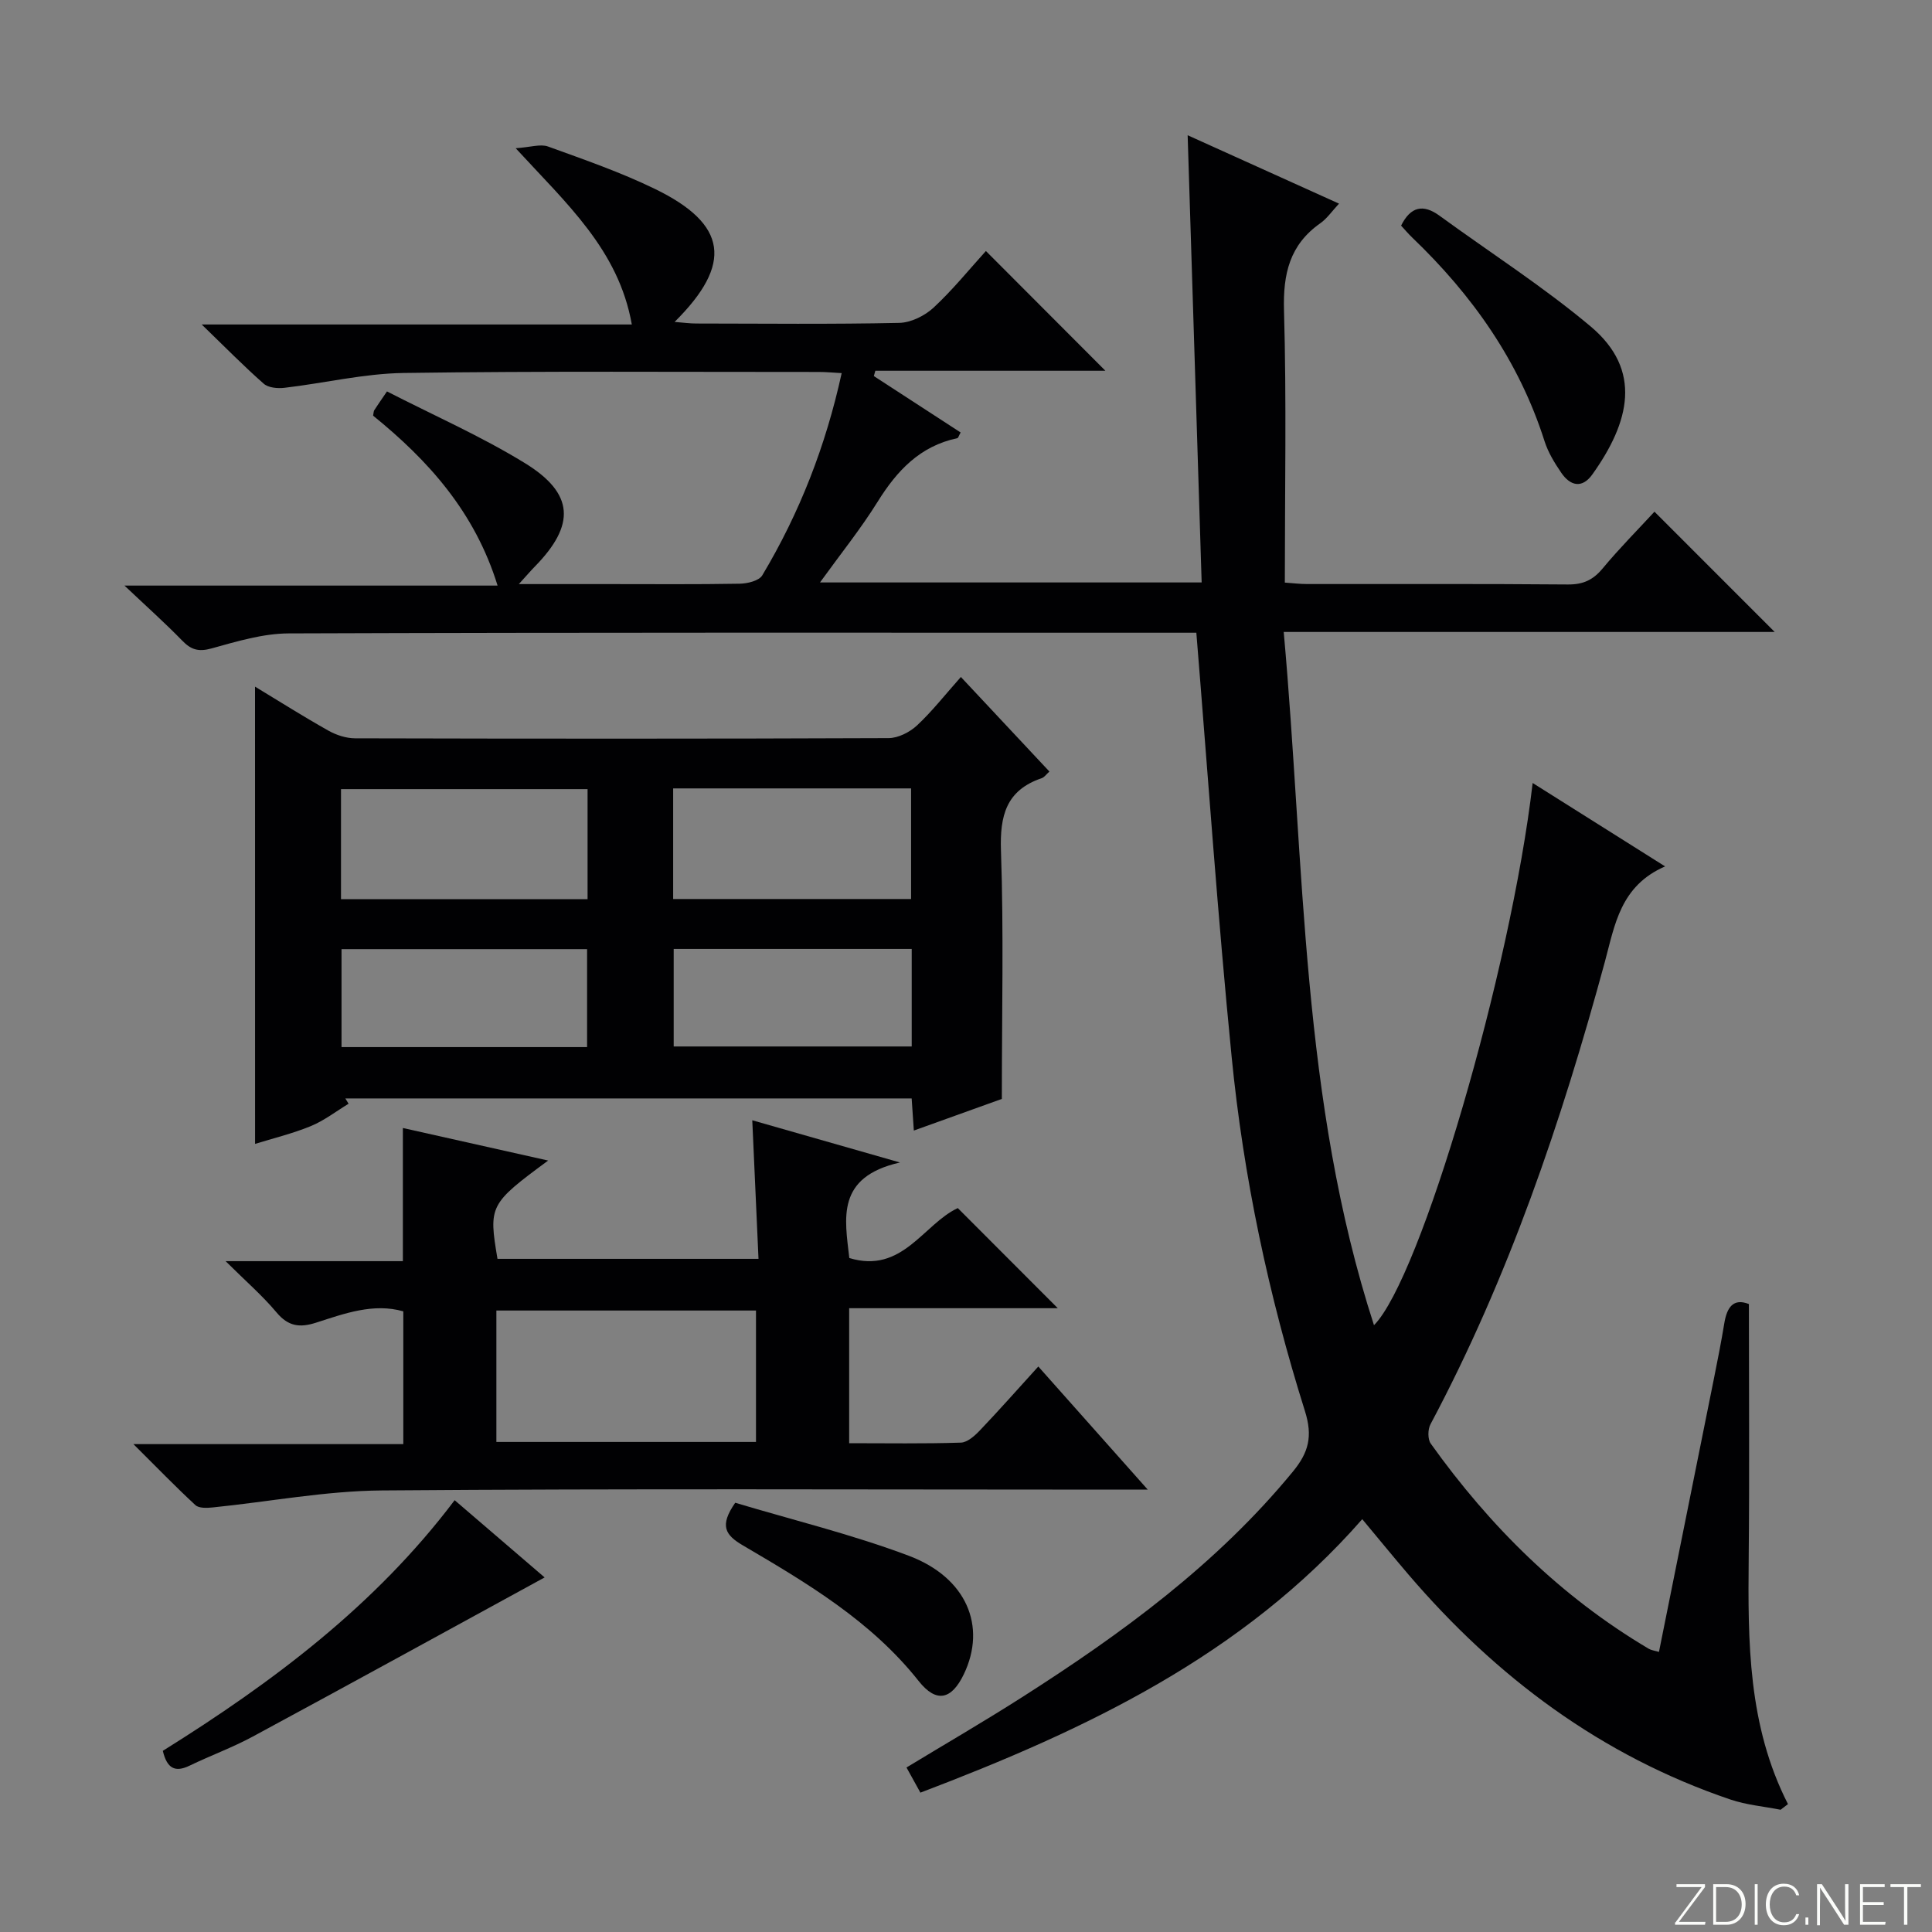 <svg enable-background="new 0 0 400 400" viewBox="0 0 400 400" xmlns="http://www.w3.org/2000/svg"><rect x="0" y="0" width="400" height="400" fill="#808080" stroke="none"/><g fill="#fbfcfa"><path d="m346.9 398 5.4-7.3h-5.2v-.6h5.9v.6l-5.4 7.2h5.5l-.1.6h-6.2v-.5z"/><path d="m354.7 390.1h2.8c2.3 0 3.9 1.6 3.9 4.1s-1.6 4.3-3.9 4.3h-2.8zm.6 7.8h2c2.2 0 3.3-1.6 3.3-3.6 0-1.8-1-3.6-3.3-3.6h-2z"/><path d="m363.9 390.1v8.4h-.6v-8.4z"/><path d="m372.5 396.3c-.4 1.3-1.4 2.3-3.2 2.3-2.4 0-3.7-1.9-3.7-4.3 0-2.3 1.2-4.3 3.7-4.3 1.8 0 2.9 1 3.2 2.4h-.6c-.4-1.1-1.1-1.8-2.5-1.8-2.1 0-3 1.9-3 3.7s.9 3.7 3 3.7c1.4 0 2.1-.7 2.5-1.7z"/><path d="m373.8 398.5v-1.5h.6v1.5z"/><path d="m376.2 398.5v-8.4h1c1.3 2 4.4 6.7 4.9 7.6-.1-1.2-.1-2.4-.1-3.8v-3.8h.7v8.4h-.9c-1.2-1.9-4.4-6.8-5-7.7.1 1.1 0 2.3 0 3.9v3.9h-.6z"/><path d="m390 394.4h-4.3v3.5h4.7l-.1.6h-5.2v-8.4h5.1v.6h-4.5v3.1h4.3v.7z"/><path d="m394.2 390.7h-2.8v-.6h6.3v.6h-2.8v7.8h-.7z"/></g><path d="m247.69 131c-1.15 0-2.79 0-4.43 0-61.16 0-122.33-.08-183.49.14-5.35.02-10.77 1.67-16.01 3.12-2.68.74-4.22.25-6.04-1.63-3.48-3.58-7.21-6.91-11.95-11.39h77.25c-4.73-15.3-14.4-25.96-25.77-35.18.11-.55.09-.9.24-1.13.62-.97 1.28-1.91 2.63-3.89 9.54 4.9 19.43 9.24 28.55 14.84 10.25 6.29 10.5 12.8 2.07 21.41-.88.9-1.7 1.86-3.32 3.64h18.73c9 0 18 .08 27-.08 1.61-.03 3.99-.6 4.67-1.73 7.72-12.91 13.13-26.76 16.44-41.87-1.82-.1-3.26-.24-4.7-.24-28.66.01-57.33-.2-85.99.21-8.23.12-16.43 2.11-24.67 3.07-1.41.17-3.34 0-4.3-.85-4.1-3.6-7.93-7.51-12.84-12.26h89.05c-2.74-15.45-13.46-24.96-24.04-36.49 3.07-.21 5.11-.92 6.68-.36 7.48 2.71 15.06 5.33 22.2 8.81 14.94 7.28 16.14 15.48 4.02 27.51 1.77.14 3.14.33 4.51.33 14 .02 28 .17 41.99-.13 2.43-.05 5.3-1.47 7.13-3.17 4-3.72 7.47-8.02 10.82-11.71 8.35 8.36 16.55 16.58 24.74 24.79-15.41 0-31.52 0-47.63 0-.1.37-.21.74-.31 1.1 6 3.9 12.01 7.81 17.97 11.68-.39.69-.49 1.14-.69 1.18-7.72 1.63-12.5 6.73-16.5 13.17-3.48 5.59-7.64 10.76-11.93 16.7h79.02c-.96-30.62-1.91-61.14-2.9-92.59 10.7 4.83 20.75 9.37 31.34 14.16-1.47 1.57-2.48 3.08-3.86 4.05-6.38 4.48-7.75 10.51-7.53 18.09.53 18.63.17 37.29.17 56.32 1.71.12 3.15.3 4.58.3 18 .02 36-.07 54 .09 3.16.03 5.23-.92 7.23-3.33 3.49-4.2 7.35-8.08 10.72-11.74 8.4 8.41 16.6 16.6 24.89 24.9-33.34 0-67.14 0-101.65 0 4.38 48.54 3.57 96.99 18.69 143.53 9.65-9.7 28.33-73.38 32.85-112.26 9.04 5.7 17.73 11.17 27.42 17.27-9.3 4.04-10.41 12.15-12.47 19.75-8.98 33.07-19.94 65.4-36.11 95.76-.56 1.05-.59 3.08.06 3.99 12.23 17.12 26.91 31.68 45.12 42.47.52.31 1.18.38 2.13.66 3.85-19.11 7.64-37.92 11.41-56.74.75-3.74 1.49-7.48 2.11-11.25.54-3.35 1.87-5.31 5.1-4.03 0 17.62.13 35.05-.04 52.47s-.18 34.78 8.13 51.06c-.51.39-1.01.78-1.52 1.17-3.47-.69-7.08-.99-10.4-2.12-26.73-9.06-48.47-25.32-66.68-46.61-3.12-3.65-6.15-7.37-9.54-11.43-24.77 28.26-57.21 43.59-91.48 56.62-.93-1.67-1.78-3.21-2.88-5.21 8.06-4.89 16.06-9.53 23.85-14.5 20.71-13.21 40.42-27.6 56.18-46.8 3.22-3.93 4.11-7.26 2.47-12.47-7.53-23.94-12.74-48.48-15.19-73.45-2.86-28.91-4.87-57.91-7.3-87.72z" fill="#010103"/><path d="m52.8 142.16c4.98 3.02 10.01 6.19 15.19 9.11 1.64.92 3.68 1.59 5.55 1.59 36.81.09 73.62.11 110.43-.04 1.99-.01 4.37-1.22 5.88-2.62 3.13-2.92 5.8-6.34 9.09-10.04 6.22 6.64 12.18 13.01 18.33 19.58-.65.57-1.05 1.19-1.59 1.37-7.37 2.5-8.69 7.75-8.44 15.04.58 16.75.18 33.54.18 51.37-4.98 1.79-11.46 4.12-18.22 6.55-.16-2.37-.29-4.33-.45-6.65-39.12 0-78.18 0-117.25 0 .22.37.45.73.67 1.1-2.61 1.58-5.07 3.5-7.85 4.64-3.81 1.56-7.87 2.54-11.51 3.67-.01-31.47-.01-62.83-.01-94.67zm17.8 44.01h51.05c0-7.86 0-15.29 0-22.79-17.14 0-34 0-51.05 0zm68.77-22.94v22.9h49.26c0-7.89 0-15.3 0-22.9-16.53 0-32.76 0-49.26 0zm-17.82 53.56c0-7.12 0-13.68 0-20.28-17.12 0-33.85 0-50.84 0v20.28zm67.21-20.32c-16.72 0-32.94 0-49.28 0v20.19h49.28c0-6.79 0-13.24 0-20.19z" fill="#010103"/><path d="m113.49 240.28c-12.16 8.97-12.35 9.35-10.49 20.35h54.04c-.42-9.38-.84-18.73-1.29-28.69 9.84 2.81 19.18 5.48 30.58 8.74-13.31 3.02-11.41 11.61-10.49 19.78 10.98 3.35 15.34-7.02 22.46-10.34 6.98 6.99 13.84 13.85 20.7 20.73-13.99 0-28.38 0-43.19 0v27.95c7.88 0 15.51.13 23.12-.12 1.36-.04 2.9-1.43 3.97-2.56 3.99-4.18 7.81-8.51 12.07-13.2 7.45 8.38 14.55 16.37 22.66 25.49-3.33 0-5.23 0-7.13 0-50.47 0-100.94-.23-151.41.17-11.7.09-23.37 2.34-35.07 3.52-1.18.12-2.83.19-3.56-.48-4.1-3.79-7.99-7.81-12.84-12.63h55.88c0-9.35 0-18.25 0-27.49-6.18-1.76-12.14.44-18.05 2.34-3.38 1.09-5.76.79-8.19-2.11-2.94-3.51-6.45-6.54-10.55-10.62h36.7c0-9.3 0-18.15 0-27.57 9.89 2.2 19.69 4.4 30.08 6.74zm-10.72 58.26h53.75c0-9.31 0-18.33 0-27.21-18.16 0-35.91 0-53.75 0z" fill="#010103"/><path d="m33.71 362.49c22.8-14.23 44-30.12 60.42-51.89 6.66 5.72 12.93 11.1 18.63 15.99-20.15 11.01-40.24 22.05-60.41 32.94-4.22 2.28-8.77 3.94-13.1 6.03-3.01 1.46-4.68.57-5.54-3.07z" fill="#010103"/><path d="m290.08 46.71c1.98-3.95 4.56-4.53 7.98-2.03 10.44 7.61 21.39 14.62 31.26 22.9 10.8 9.07 8.08 19.82.37 30.63-2.13 2.99-4.57 2.41-6.44-.32-1.39-2.03-2.73-4.23-3.47-6.55-5.28-16.58-14.96-30.25-27.4-42.16-.82-.79-1.56-1.67-2.3-2.47z" fill="#010103"/><path d="m152.22 311.13c11.92 3.57 24.17 6.55 35.9 10.96 12.03 4.52 16.18 14.63 11.44 24.52-2.54 5.3-5.69 6.06-9.36 1.43-9.84-12.43-23.12-20.29-36.42-28.1-3.62-2.13-4.88-4.04-1.56-8.81z" fill="#010103"/></svg>